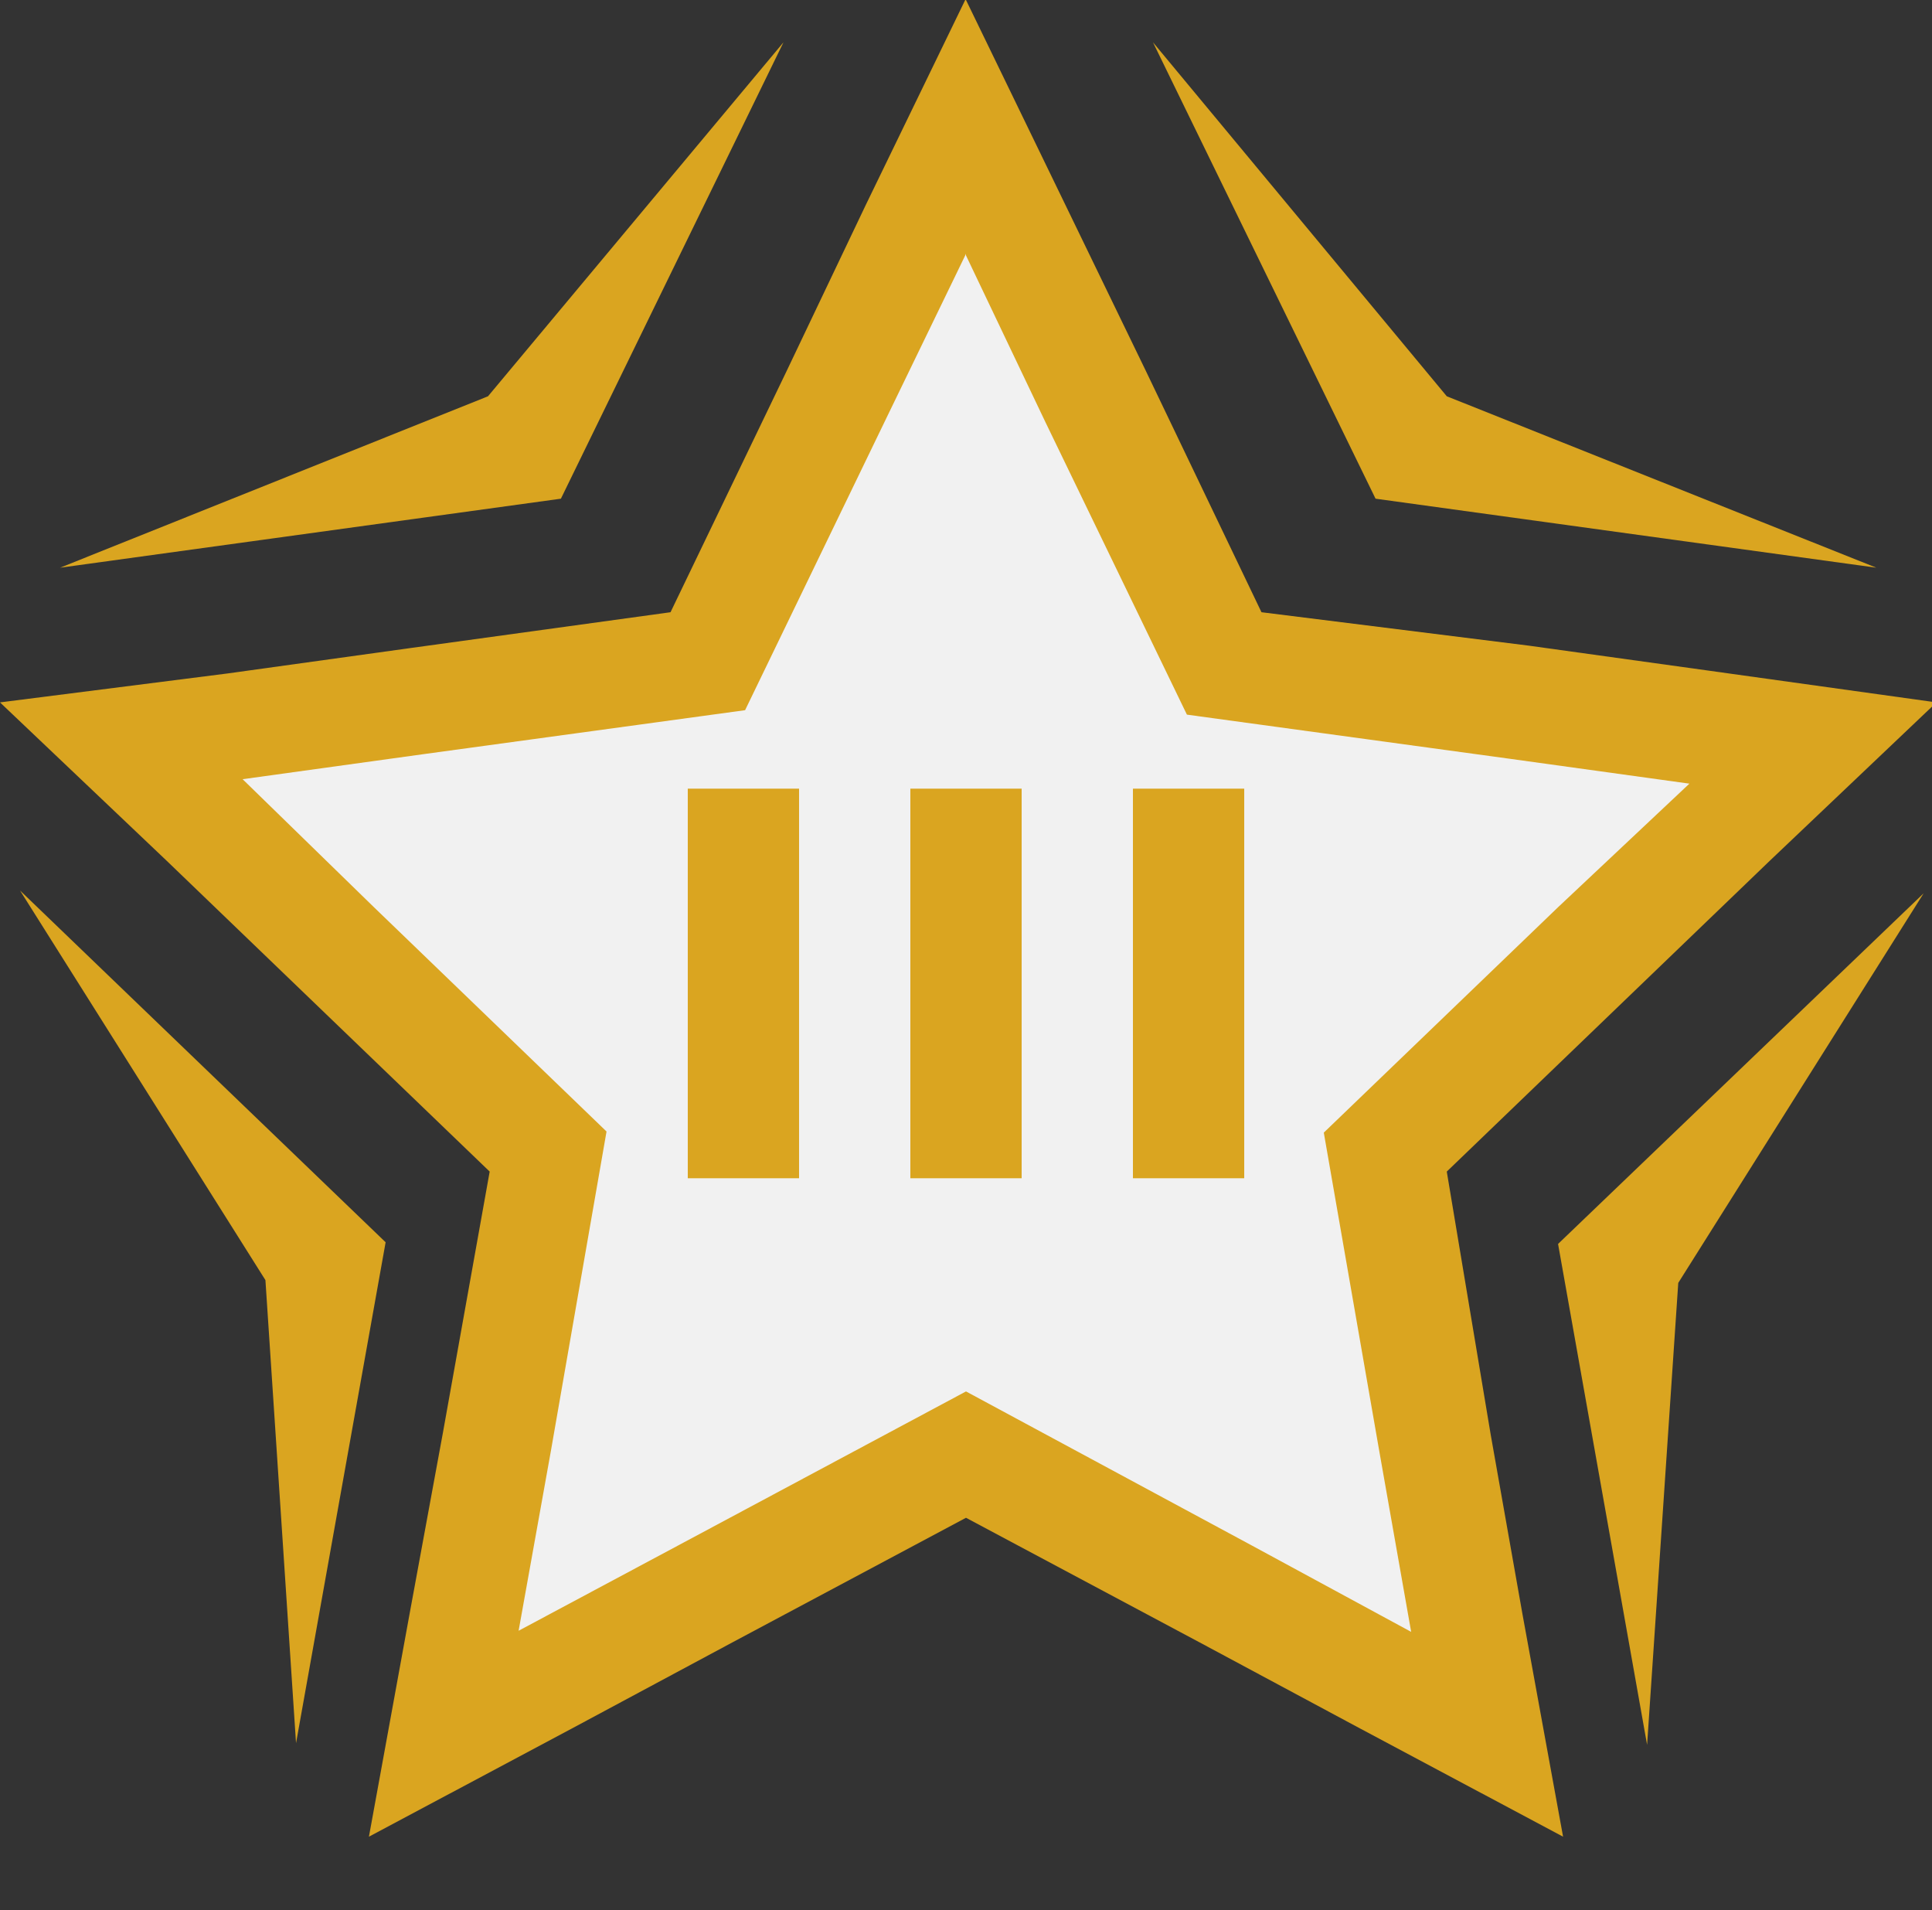 <?xml version="1.0" encoding="UTF-8" standalone="no"?>
<svg
   xmlns:dc="http://purl.org/dc/elements/1.1/"
   xmlns:cc="http://creativecommons.org/ns#"
   xmlns:rdf="http://www.w3.org/1999/02/22-rdf-syntax-ns#"
   xmlns:svg="http://www.w3.org/2000/svg"
   xmlns="http://www.w3.org/2000/svg"
   xmlns:sodipodi="http://sodipodi.sourceforge.net/DTD/sodipodi-0.dtd"
   xmlns:inkscape="http://www.inkscape.org/namespaces/inkscape"
   class="default___3oPC0 "
   filter=""
   width="34.72"
   height="34.32"
   viewBox="0 0 34.72 34.32"
   version="1.1"
   id="svg18"
   sodipodi:docname="loot-III.svg"
   stroke-width="0"
   stroke="#fff"
   fill="#fff"
   inkscape:version="0.92.3 (2405546, 2018-03-11)">
  <rect x="0" y="0" width="34.72" height="34.32" fill="#333333" stroke="none"/>
  <defs
     id="defs22" />
  <sodipodi:namedview
     pagecolor="#ffffff"
     bordercolor="#666666"
     borderopacity="1"
     objecttolerance="10"
     gridtolerance="10"
     guidetolerance="10"
     inkscape:pageopacity="0"
     inkscape:pageshadow="2"
     inkscape:window-width="1193"
     inkscape:window-height="774"
     id="namedview20"
     showgrid="false"
     inkscape:zoom="9.7247787"
     inkscape:cx="14.855676"
     inkscape:cy="17.412912"
     inkscape:window-x="333"
     inkscape:window-y="137"
     inkscape:window-maximized="0"
     inkscape:current-layer="svg18" />
  <polygon
     class="cls-1"
     points="9.85 20.7 2.18 13.32 12.72 11.87 17.36 2.29 22 11.87 32.54 13.32 24.87 20.7 26.74 31.17 17.36 26.15 7.98 31.17 9.85 20.7"
     style="fill: rgb(241, 241, 241);"
     id="polygon2" />
  <path
     class="cls-2"
     d="M17.36,4.59l1.43,3,2.54,5.25,5.78.79,3.25.45L28,16.3l-4.21,4.05,1,5.74.57,3.23L22.5,27.77,17.36,25l-5.14,2.75-2.9,1.55.58-3.23,1-5.74L6.72,16.3,4.36,14l3.25-.45,5.78-.79,2.54-5.25,1.43-2.95m0-4.59-1.8,3.71-1.43,3L12.05,11l-4.72.65-3.24.45L0,12.62l3,2.85,2.37,2.28,3.43,3.3-.84,4.69L7.36,29,6.63,33l3.64-1.94,2.89-1.55,4.2-2.24,4.2,2.24,2.89,1.55L28.09,33,27.36,29l-.57-3.22L26,21.05l3.43-3.3,2.37-2.28,3-2.85-4.09-.57-3.24-.45L22.67,11,20.59,6.66,19.16,3.71,17.36,0Z"
     style="fill: rgb(218, 165, 32);"
     id="path4" />
  <path
     class="cls-2"
     d="M5.32,31.32l1.61-9L.36,16l4.41,7Z"
     style="fill: rgb(218, 165, 32);"
     id="path6" />
  <path
     class="cls-2"
     d="M30.16,23.05l4.41-7L28,22.35l1.6,9Z"
     style="fill: rgb(218, 165, 32);"
     id="path8" />
  <path
     class="cls-2"
     d="M1.08,10.2l9-1.24,4-8.2L8.77,7.12Z"
     style="fill: rgb(218, 165, 32);"
     id="path10" />
  <path
     class="cls-2"
     d="M26,7.12,20.72.76l4,8.2,9,1.24Z"
     style="fill: rgb(218, 165, 32);"
     id="path12" />
  <g
     id="g4647"
     transform="translate(-0.86)">
    <path
       inkscape:connector-curvature="0"
       id="path14"
       style="fill:#daa520"
       d="m 15.22,14.17 v 7 h -2 v -7 z"
       class="cls-2" />
    <path
       id="path14-3"
       style="fill:#daa520"
       d="m 19.22,14.17 v 7 h -2 v -7 z"
       class="cls-2"
       inkscape:connector-curvature="0" />
    <path
       id="path14-3-6-7-5"
       style="fill:#daa520"
       d="m 23.22,14.17 v 7 h -2 v -7 z"
       class="cls-2"
       inkscape:connector-curvature="0" />
  </g>
</svg>
